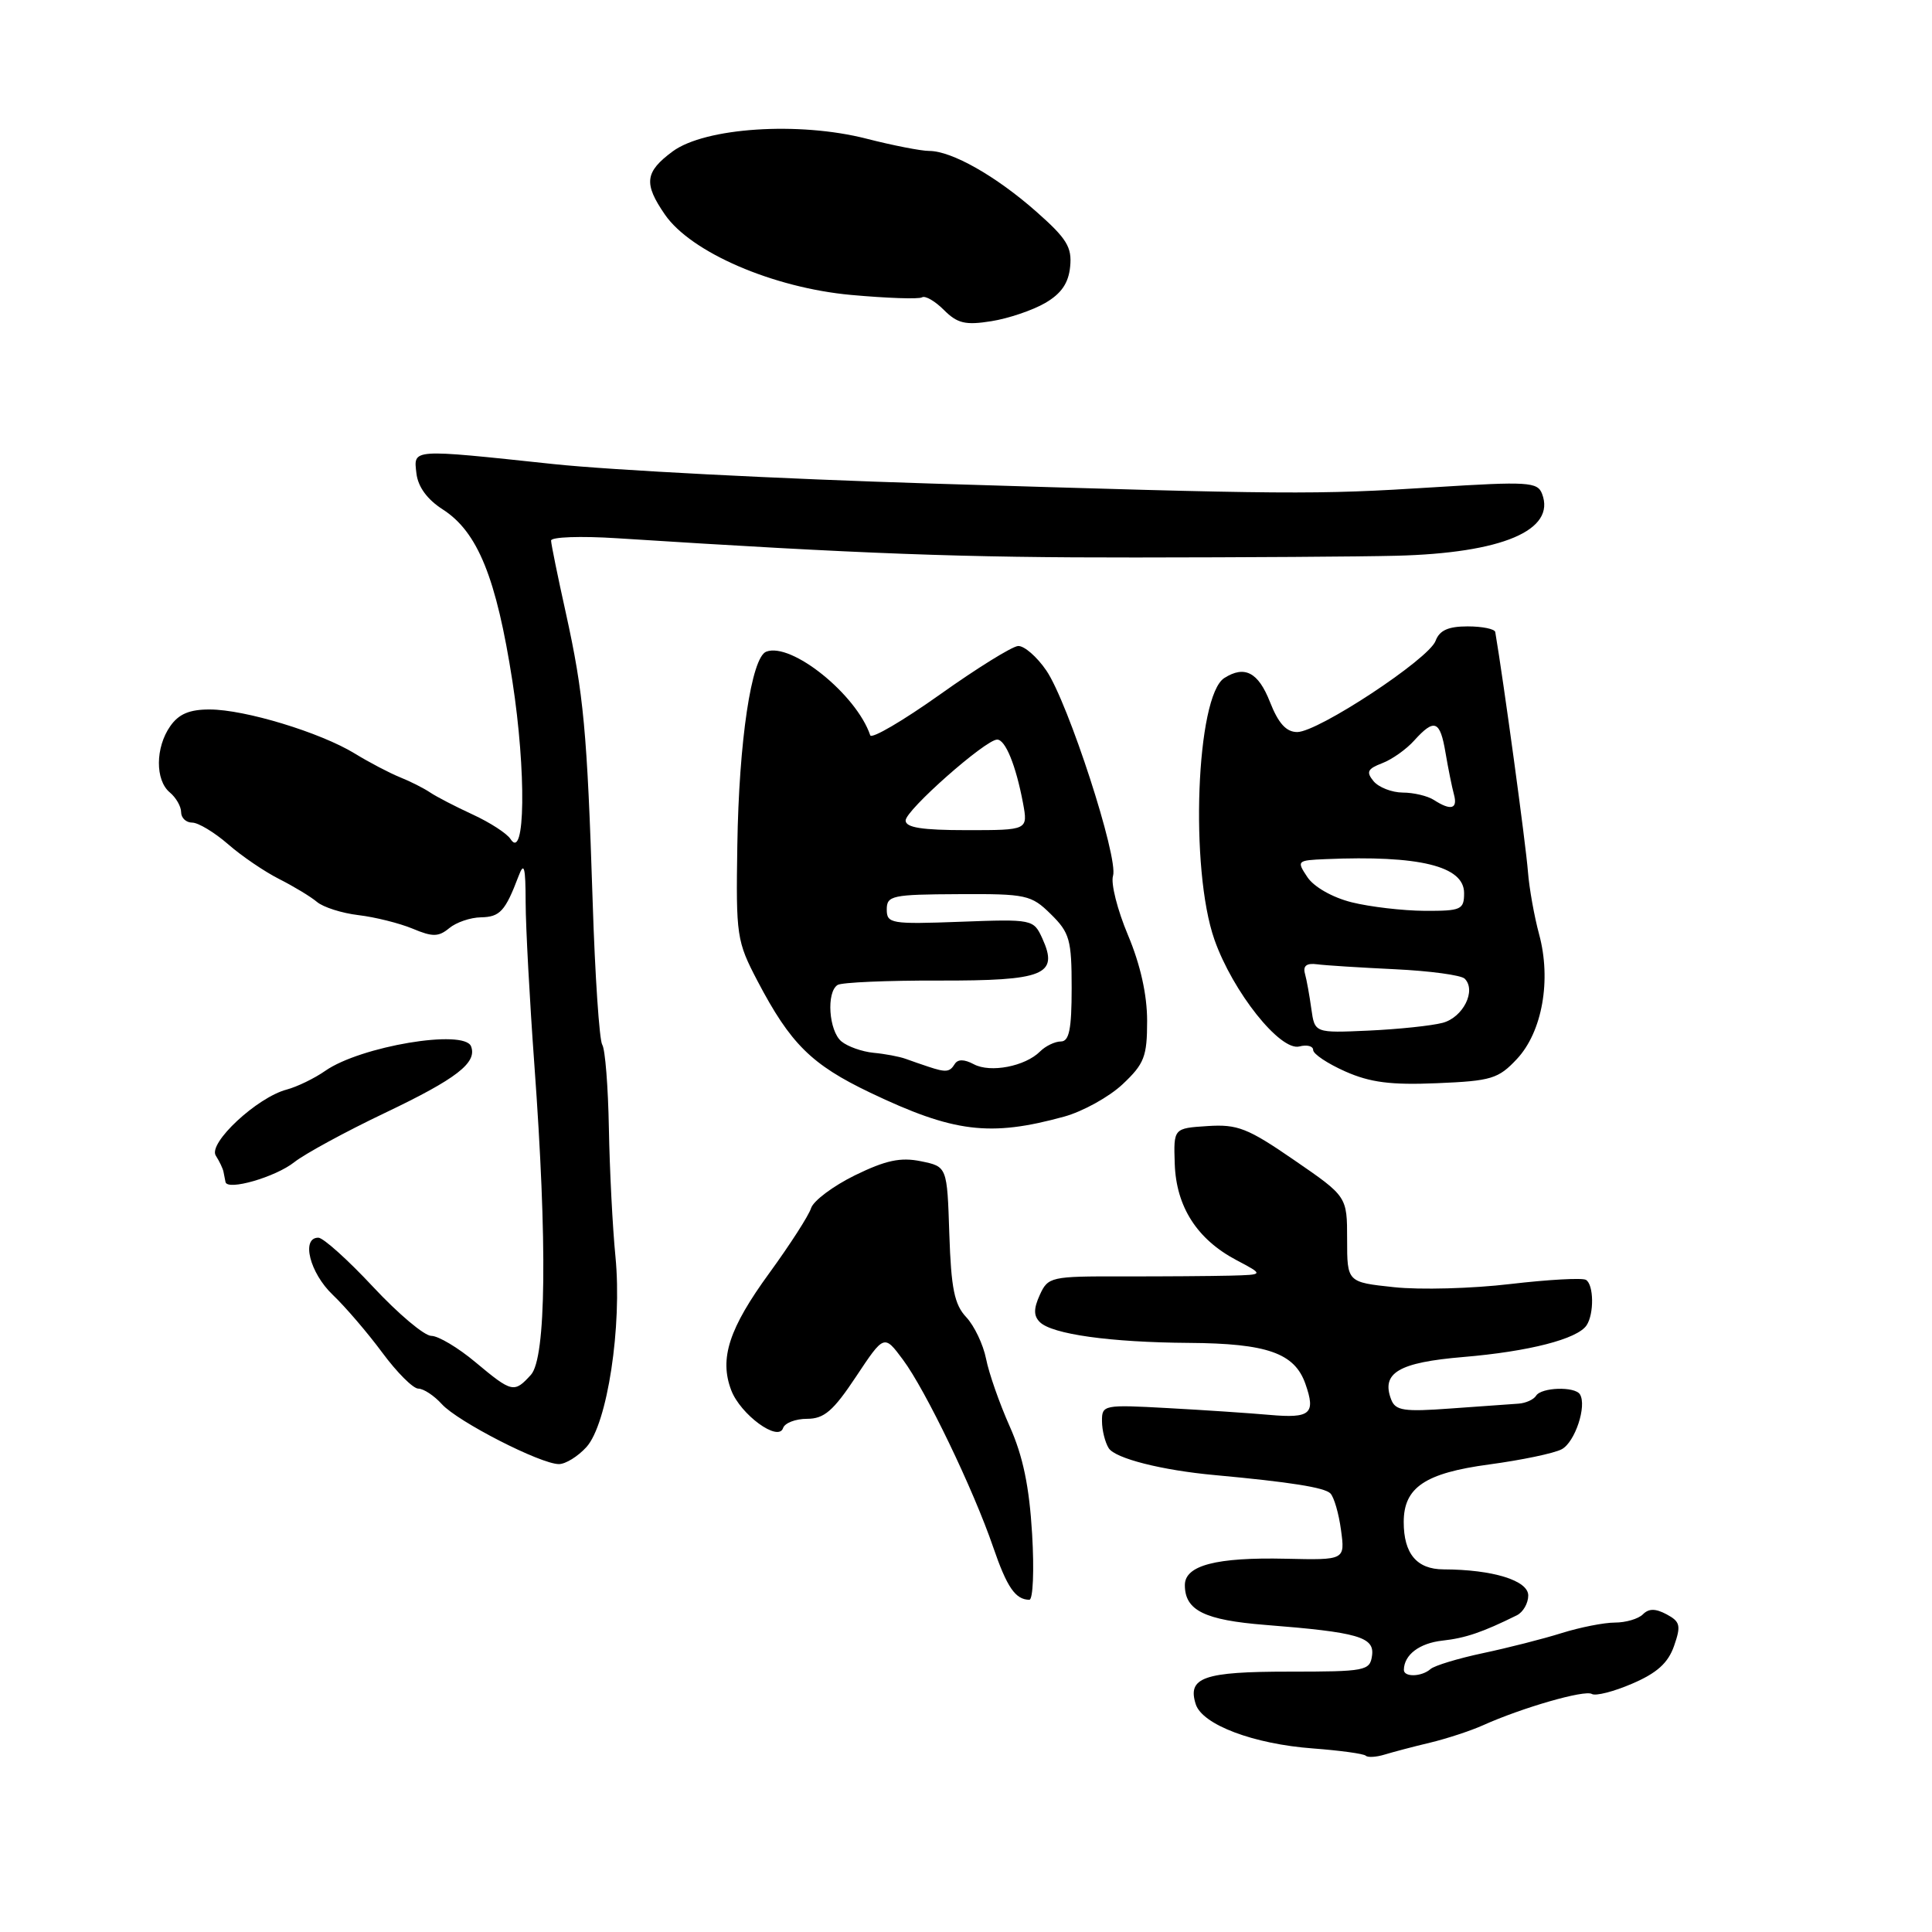 <?xml version="1.0" encoding="UTF-8" standalone="no"?>
<!DOCTYPE svg PUBLIC "-//W3C//DTD SVG 1.1//EN" "http://www.w3.org/Graphics/SVG/1.1/DTD/svg11.dtd" >
<svg xmlns="http://www.w3.org/2000/svg" xmlns:xlink="http://www.w3.org/1999/xlink" version="1.1" viewBox="0 0 256 256">
 <g >
 <path fill="currentColor"
d=" M 189.50 230.91 C 191.70 230.38 194.85 229.35 196.50 228.61 C 201.70 226.27 210.00 223.88 210.93 224.46 C 211.42 224.76 213.83 224.15 216.28 223.09 C 219.55 221.69 221.03 220.36 221.82 218.10 C 222.76 215.40 222.64 214.88 220.84 213.91 C 219.35 213.12 218.48 213.12 217.69 213.91 C 217.09 214.51 215.42 215.00 213.98 215.00 C 212.54 215.00 209.36 215.63 206.93 216.39 C 204.49 217.16 199.80 218.35 196.50 219.05 C 193.20 219.75 190.07 220.70 189.55 221.16 C 188.37 222.20 185.99 222.26 186.02 221.25 C 186.06 219.26 188.08 217.73 191.13 217.39 C 194.17 217.06 196.46 216.28 201.00 214.03 C 201.82 213.62 202.50 212.44 202.50 211.41 C 202.50 209.42 197.80 207.97 191.27 207.95 C 187.73 207.94 186.00 205.87 186.00 201.68 C 186.00 197.09 188.83 195.19 197.31 194.05 C 201.61 193.47 205.94 192.57 206.94 192.03 C 208.70 191.09 210.29 186.28 209.35 184.76 C 208.68 183.68 204.23 183.82 203.54 184.94 C 203.22 185.45 202.18 185.92 201.23 185.99 C 200.28 186.05 196.24 186.34 192.25 186.63 C 186.02 187.09 184.91 186.92 184.34 185.45 C 182.98 181.91 185.33 180.53 193.90 179.81 C 202.59 179.08 209.02 177.43 210.23 175.61 C 211.24 174.09 211.19 170.23 210.15 169.59 C 209.67 169.30 205.17 169.55 200.12 170.14 C 195.08 170.74 188.16 170.93 184.73 170.56 C 178.50 169.90 178.50 169.90 178.50 164.22 C 178.50 158.54 178.50 158.54 171.50 153.73 C 165.32 149.47 163.97 148.95 160.00 149.21 C 155.50 149.50 155.50 149.50 155.66 154.22 C 155.85 159.90 158.62 164.22 163.83 166.97 C 167.50 168.91 167.50 168.91 163.00 169.03 C 160.53 169.09 154.09 169.14 148.70 169.13 C 139.25 169.11 138.87 169.19 137.78 171.58 C 136.95 173.41 136.95 174.35 137.78 175.18 C 139.39 176.79 147.11 177.87 157.55 177.94 C 167.90 178.01 171.54 179.29 172.97 183.36 C 174.37 187.34 173.65 187.96 168.22 187.48 C 165.62 187.25 159.56 186.84 154.75 186.58 C 146.25 186.11 146.00 186.16 146.02 188.30 C 146.02 189.51 146.43 191.13 146.91 191.89 C 147.77 193.25 153.95 194.82 161.00 195.46 C 170.98 196.38 175.50 197.10 176.28 197.88 C 176.76 198.36 177.40 200.55 177.69 202.74 C 178.23 206.72 178.23 206.72 170.36 206.54 C 161.17 206.33 157.00 207.42 157.00 210.03 C 157.00 213.39 159.60 214.67 167.67 215.31 C 179.97 216.28 182.16 216.91 181.80 219.39 C 181.52 221.39 180.93 221.50 170.80 221.50 C 159.50 221.50 157.31 222.26 158.44 225.81 C 159.30 228.53 166.10 231.10 174.00 231.68 C 177.57 231.95 180.71 232.38 180.97 232.64 C 181.23 232.90 182.36 232.83 183.47 232.49 C 184.59 232.15 187.30 231.43 189.50 230.91 Z  M 136.76 203.25 C 136.39 196.99 135.55 192.94 133.79 189.00 C 132.44 185.97 131.03 181.95 130.66 180.05 C 130.28 178.15 129.10 175.67 128.03 174.53 C 126.46 172.86 126.03 170.73 125.79 163.52 C 125.50 154.58 125.50 154.58 122.02 153.87 C 119.33 153.32 117.37 153.74 113.29 155.73 C 110.40 157.15 107.78 159.11 107.47 160.09 C 107.16 161.07 104.68 164.92 101.96 168.66 C 96.60 176.01 95.29 180.01 96.89 184.21 C 98.12 187.44 103.13 191.11 103.76 189.23 C 103.98 188.55 105.42 188.00 106.94 188.00 C 109.20 188.00 110.41 186.96 113.43 182.41 C 117.15 176.81 117.15 176.81 119.64 180.16 C 122.63 184.16 128.98 197.35 131.60 205.00 C 133.43 210.33 134.54 211.95 136.39 211.98 C 136.88 211.99 137.05 208.08 136.76 203.25 Z  M 77.70 191.75 C 80.48 188.70 82.45 175.72 81.55 166.50 C 81.17 162.65 80.78 155.00 80.68 149.50 C 80.58 144.00 80.19 139.02 79.80 138.43 C 79.42 137.84 78.84 129.29 78.53 119.43 C 77.80 96.82 77.34 91.94 74.97 81.19 C 73.91 76.41 73.03 72.11 73.02 71.63 C 73.01 71.15 76.94 71.01 81.75 71.32 C 114.29 73.40 127.48 73.89 150.50 73.87 C 164.80 73.86 180.32 73.76 185.00 73.64 C 199.05 73.29 206.19 70.26 204.33 65.43 C 203.73 63.86 202.48 63.78 190.09 64.56 C 174.18 65.57 170.97 65.54 123.32 64.07 C 103.43 63.46 80.93 62.30 73.32 61.49 C 54.30 59.47 54.80 59.44 55.18 62.74 C 55.39 64.51 56.61 66.18 58.65 67.49 C 63.30 70.46 65.77 76.56 67.90 90.28 C 69.75 102.26 69.60 114.23 67.64 111.17 C 67.16 110.43 64.92 108.98 62.64 107.93 C 60.36 106.88 57.83 105.57 57.00 105.01 C 56.17 104.45 54.38 103.54 53.00 102.99 C 51.62 102.43 48.92 101.02 47.00 99.84 C 42.41 97.04 32.45 94.02 27.81 94.01 C 25.12 94.00 23.69 94.60 22.56 96.22 C 20.58 99.04 20.55 103.38 22.50 105.00 C 23.32 105.68 24.00 106.86 24.00 107.62 C 24.00 108.38 24.66 109.00 25.47 109.00 C 26.27 109.00 28.41 110.29 30.22 111.86 C 32.02 113.44 35.08 115.51 37.00 116.48 C 38.92 117.45 41.17 118.81 42.00 119.51 C 42.83 120.21 45.30 121.00 47.50 121.26 C 49.70 121.52 52.93 122.33 54.67 123.05 C 57.33 124.17 58.11 124.15 59.52 122.99 C 60.44 122.22 62.33 121.57 63.73 121.55 C 66.25 121.50 66.95 120.74 68.72 116.07 C 69.45 114.14 69.64 114.86 69.65 119.57 C 69.66 122.83 70.18 132.47 70.80 141.00 C 72.54 164.79 72.37 179.93 70.35 182.17 C 68.13 184.61 67.85 184.55 63.00 180.50 C 60.70 178.57 58.07 177.01 57.16 177.01 C 56.24 177.02 52.77 174.09 49.43 170.51 C 46.09 166.93 42.83 164.00 42.18 164.00 C 39.87 164.00 41.05 168.67 44.08 171.56 C 45.78 173.18 48.74 176.64 50.67 179.25 C 52.60 181.86 54.74 184.00 55.43 184.00 C 56.12 184.00 57.53 184.93 58.55 186.06 C 60.66 188.38 71.63 194.00 74.06 194.00 C 74.94 194.00 76.57 192.99 77.70 191.75 Z  M 39.00 153.99 C 40.38 152.90 45.77 149.96 51.00 147.47 C 60.50 142.94 63.25 140.82 62.42 138.65 C 61.53 136.32 47.77 138.63 43.10 141.89 C 41.67 142.89 39.38 144.00 38.00 144.37 C 34.07 145.40 27.55 151.47 28.59 153.12 C 29.08 153.88 29.53 154.84 29.61 155.25 C 29.69 155.66 29.81 156.28 29.88 156.62 C 30.11 157.82 36.51 155.97 39.00 153.99 Z  M 141.00 147.96 C 143.47 147.28 146.96 145.35 148.75 143.67 C 151.63 140.96 152.00 140.00 152.00 135.27 C 152.00 131.81 151.11 127.82 149.46 123.90 C 148.06 120.57 147.17 117.05 147.48 116.06 C 148.23 113.69 141.54 93.08 138.64 88.84 C 137.38 87.00 135.70 85.55 134.90 85.60 C 134.09 85.66 129.43 88.55 124.53 92.04 C 119.63 95.52 115.48 97.95 115.31 97.43 C 113.48 92.01 104.85 85.07 101.53 86.35 C 99.57 87.10 97.91 98.18 97.70 112.00 C 97.51 124.02 97.61 124.71 100.38 130.00 C 104.74 138.31 107.52 141.06 115.30 144.78 C 126.36 150.06 131.16 150.66 141.00 147.96 Z  M 201.01 140.31 C 204.36 136.72 205.58 129.85 203.94 123.80 C 203.30 121.44 202.63 117.70 202.46 115.50 C 202.18 111.87 199.22 90.16 198.13 83.75 C 198.06 83.34 196.41 83.00 194.47 83.00 C 191.90 83.00 190.74 83.52 190.22 84.92 C 189.32 87.34 174.65 97.00 171.89 97.00 C 170.43 97.00 169.39 95.85 168.27 93.00 C 166.73 89.08 164.92 88.13 162.23 89.84 C 158.50 92.21 157.63 115.15 160.92 124.51 C 163.35 131.42 169.64 139.33 172.18 138.66 C 173.18 138.40 174.00 138.61 174.00 139.13 C 174.00 139.66 175.91 140.93 178.25 141.97 C 181.54 143.43 184.29 143.79 190.41 143.53 C 197.62 143.23 198.54 142.95 201.01 140.31 Z  M 138.49 40.15 C 140.63 38.91 141.59 37.51 141.80 35.33 C 142.06 32.75 141.35 31.60 137.30 28.03 C 131.96 23.32 126.10 20.00 123.12 20.00 C 122.04 20.00 118.31 19.27 114.83 18.38 C 105.87 16.08 93.41 16.90 89.12 20.07 C 85.45 22.79 85.26 24.31 88.11 28.44 C 91.56 33.44 102.45 38.14 112.77 39.08 C 117.52 39.51 121.75 39.66 122.17 39.40 C 122.59 39.14 123.89 39.89 125.07 41.07 C 126.86 42.86 127.92 43.11 131.36 42.56 C 133.63 42.20 136.84 41.11 138.49 40.15 Z  M 123.00 141.34 C 122.17 141.07 120.83 140.60 120.00 140.30 C 119.17 140.00 117.26 139.64 115.74 139.50 C 114.22 139.35 112.31 138.67 111.49 137.99 C 109.82 136.60 109.47 131.45 110.99 130.51 C 111.53 130.17 117.56 129.91 124.38 129.93 C 138.37 129.96 140.31 129.18 138.12 124.36 C 136.95 121.81 136.85 121.78 127.22 122.14 C 118.07 122.48 117.50 122.38 117.50 120.51 C 117.50 118.67 118.20 118.52 127.00 118.48 C 136.01 118.43 136.64 118.57 139.25 121.14 C 141.74 123.59 142.00 124.53 142.00 130.92 C 142.00 136.39 141.67 138.00 140.57 138.00 C 139.79 138.00 138.54 138.60 137.81 139.33 C 135.84 141.30 131.23 142.19 129.04 141.02 C 127.76 140.34 126.91 140.33 126.50 141.00 C 125.84 142.07 125.34 142.12 123.00 141.34 Z  M 120.00 108.72 C 120.00 107.35 130.59 98.00 132.13 98.00 C 133.22 98.00 134.61 101.41 135.55 106.39 C 136.22 110.00 136.22 110.00 128.11 110.00 C 122.17 110.00 120.00 109.66 120.00 108.72 Z  M 173.76 133.69 C 173.52 131.94 173.14 129.82 172.91 129.00 C 172.63 127.98 173.14 127.59 174.50 127.77 C 175.60 127.92 180.26 128.21 184.86 128.43 C 189.46 128.65 193.61 129.21 194.08 129.68 C 195.65 131.25 193.87 134.81 191.16 135.53 C 189.69 135.92 185.28 136.38 181.35 136.56 C 174.21 136.88 174.21 136.88 173.76 133.69 Z  M 179.11 119.56 C 176.55 118.92 174.10 117.52 173.24 116.23 C 171.79 114.06 171.86 114.00 175.63 113.84 C 188.06 113.31 194.00 114.76 194.00 118.33 C 194.00 120.54 193.62 120.71 188.75 120.69 C 185.86 120.67 181.52 120.16 179.11 119.56 Z  M 190.00 106.00 C 189.18 105.47 187.32 105.02 185.87 105.02 C 184.43 105.01 182.69 104.33 182.01 103.52 C 181.00 102.29 181.19 101.88 183.14 101.13 C 184.44 100.64 186.36 99.28 187.40 98.11 C 190.07 95.16 190.82 95.45 191.54 99.75 C 191.89 101.81 192.39 104.29 192.65 105.25 C 193.19 107.20 192.26 107.46 190.00 106.00 Z "/>
</g>
</svg>